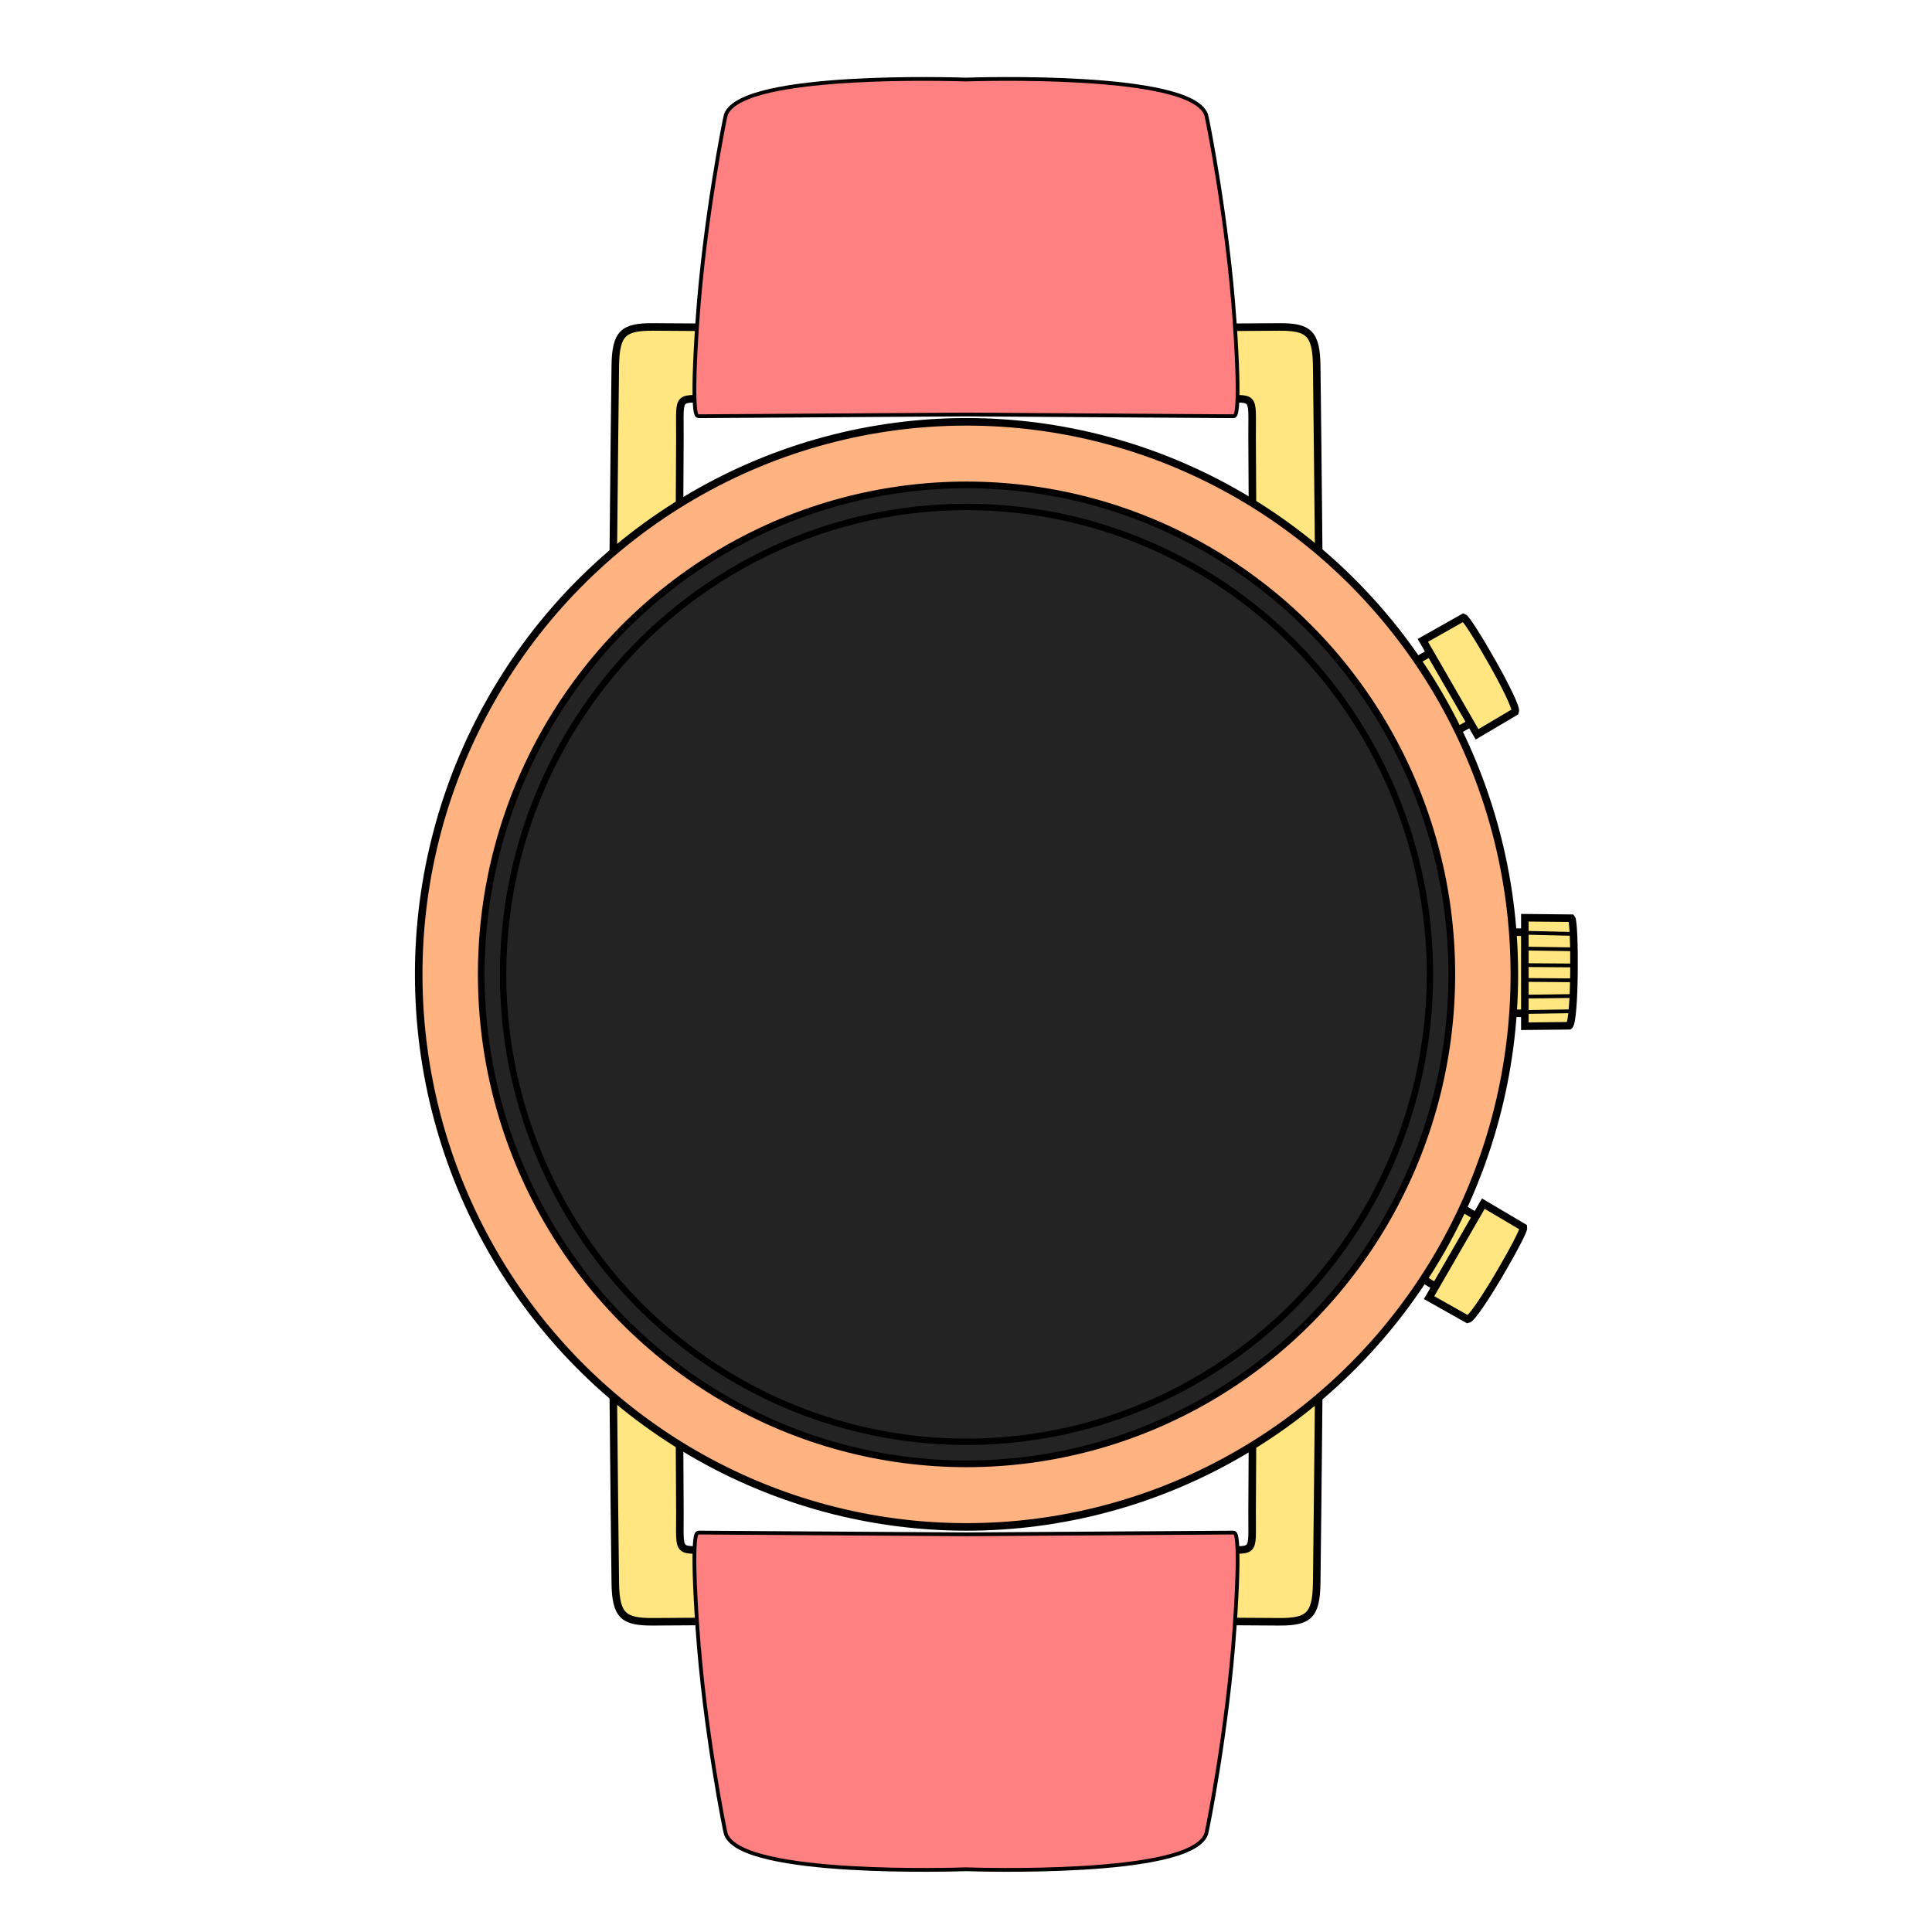 <svg xmlns="http://www.w3.org/2000/svg" cursor="default" version="1.1" viewBox="0 0 256 256">
    <path d="M81.188 176.632s.187 20.977.341 33.076c.056 4.375 1.07 5.204 4.992 5.187 8.95-.038 12.784-.097 12.784-.097l.013-9.395s.578-.02-4.058-.056c-5.84-.044-5.134.942-5.17-5.133-.06-9.668-.09-16.832-.09-16.832zm93.624 0s-.187 20.977-.341 33.076c-.056 4.375-1.07 5.204-4.992 5.187-8.95-.038-12.784-.097-12.784-.097l-.013-9.395s-.578-.02 4.058-.056c5.84-.044 5.134.942 5.17-5.133.06-9.668.09-16.832.09-16.832zM81.188 81.585s.187-20.977.341-33.076c.056-4.374 1.07-5.203 4.992-5.186 8.95.038 12.784.097 12.784.097l.013 9.394s.578.02-4.058.056c-5.84.045-5.134-.942-5.17 5.134-.06 9.667-.09 16.83-.09 16.83zm93.624 0s-.187-20.977-.341-33.076c-.056-4.374-1.07-5.203-4.992-5.186-8.95.038-12.784.097-12.784.097l-.013 9.394s-.578.02 4.058.056c5.84.045 5.134-.942 5.17 5.134.06 9.667.09 16.83.09 16.83z" fill="#ffe680" stroke="#000" stroke-linecap="butt" stroke-linejoin="miter" stroke-opacity="1" stroke-width="1"/>
    <path d="M128 247.438c-1.188.04-29.508.956-31.588-4.493-.09-.234-2.825-13.741-3.754-27.311-.837-12.231-.09-12.309-.09-12.309l35.432.232 35.432-.232s.747.078-.09 12.309c-.929 13.57-3.664 27.077-3.754 27.31-2.08 5.45-30.4 4.534-31.588 4.494zm0-236.648c-1.188-.04-29.508-.956-31.588 4.494-.09.234-2.825 13.74-3.754 27.31-.837 12.23-.09 12.309-.09 12.309L128 54.672l35.432.231s.747-.077-.09-12.308c-.929-13.57-3.664-27.077-3.754-27.311-2.08-5.45-30.4-4.534-31.588-4.493z" fill="#ff8080" stroke="#000" stroke-linecap="butt" stroke-linejoin="miter" stroke-opacity="1" stroke-width="1"/>
    <g fill="#ffe680" stroke="#000">
        <path d="m198.866 134.241 6.125.063-.124-10.75-6.188-.063z" fill-rule="evenodd"/>
        <path d="m202.051 135.98 5.875-.062c.811-.64.781-13.72.313-14.25l-6.188-.063z" fill-rule="evenodd"/>
        <path d="m202.261 134.09 5.778-.088m-5.963-1.958c.154.022 6.272-.066 6.272-.066m-6.352-2.13 6.1.044m-6.122-2.01 6.143.043m-6.055-2.232 6.254.09m-6.276-2.189 6.364.155" stroke-width=".5"/>
    </g>
    <g fill="#ffe680" fill-rule="evenodd" stroke="#000">
        <path d="m187.473 168.842 5.273 3.117 5.267-9.372-5.327-3.149z"/>
        <path d="m189.362 171.94 5.119 2.884c1.022-.15 7.536-11.491 7.396-12.184l-5.328-3.15z"/>
    </g>
    <g fill="#ffe680" fill-rule="evenodd" stroke="#000">
        <path d="m192.092 97.388 5.336-3.008-5.482-9.248-5.39 3.04z"/>
        <path d="m195.72 97.302 5.057-2.992c.382-.96-6.184-12.272-6.854-12.497l-5.39 3.04z"/>
    </g>
    <ellipse fill="#ffb380" cx="128.07" cy="129.11" stroke="#000" rx="72.59" ry="73.215"/>
    <ellipse fill="#232323" fill-opacity="1" cx="128.07" cy="129.11" stroke="#000" stroke-width=".886" rx="64.303" ry="64.857"/>
    <ellipse fill="#232323" fill-opacity="1" cx="128.07" cy="129.11" stroke="#000" stroke-width=".846" rx="61.405" ry="61.934"/>
    <g id = "patternLayer">
        <path id="patternLayer" d="M122.855 10.709c-8.563-.02-24.883.487-26.443 4.574-.09.234-2.825 13.742-3.754 27.313-.837 12.23-.09 12.308-.09 12.308L128 54.672l35.432.232s.747-.078-.09-12.308c-.929-13.57-3.665-27.079-3.754-27.313-2.08-5.45-30.4-4.533-31.588-4.492-.297-.01-2.29-.076-5.145-.082zM92.568 203.324s-.747.078.09 12.309c.929 13.57 3.665 27.078 3.754 27.312 2.08 5.45 30.4 4.533 31.588 4.493 1.188.04 29.507.957 31.588-4.493.09-.234 2.825-13.742 3.754-27.312.837-12.23.09-12.309.09-12.309l-35.432.233-35.432-.233z" fill="#ff8080"/>
    </g>
</svg>